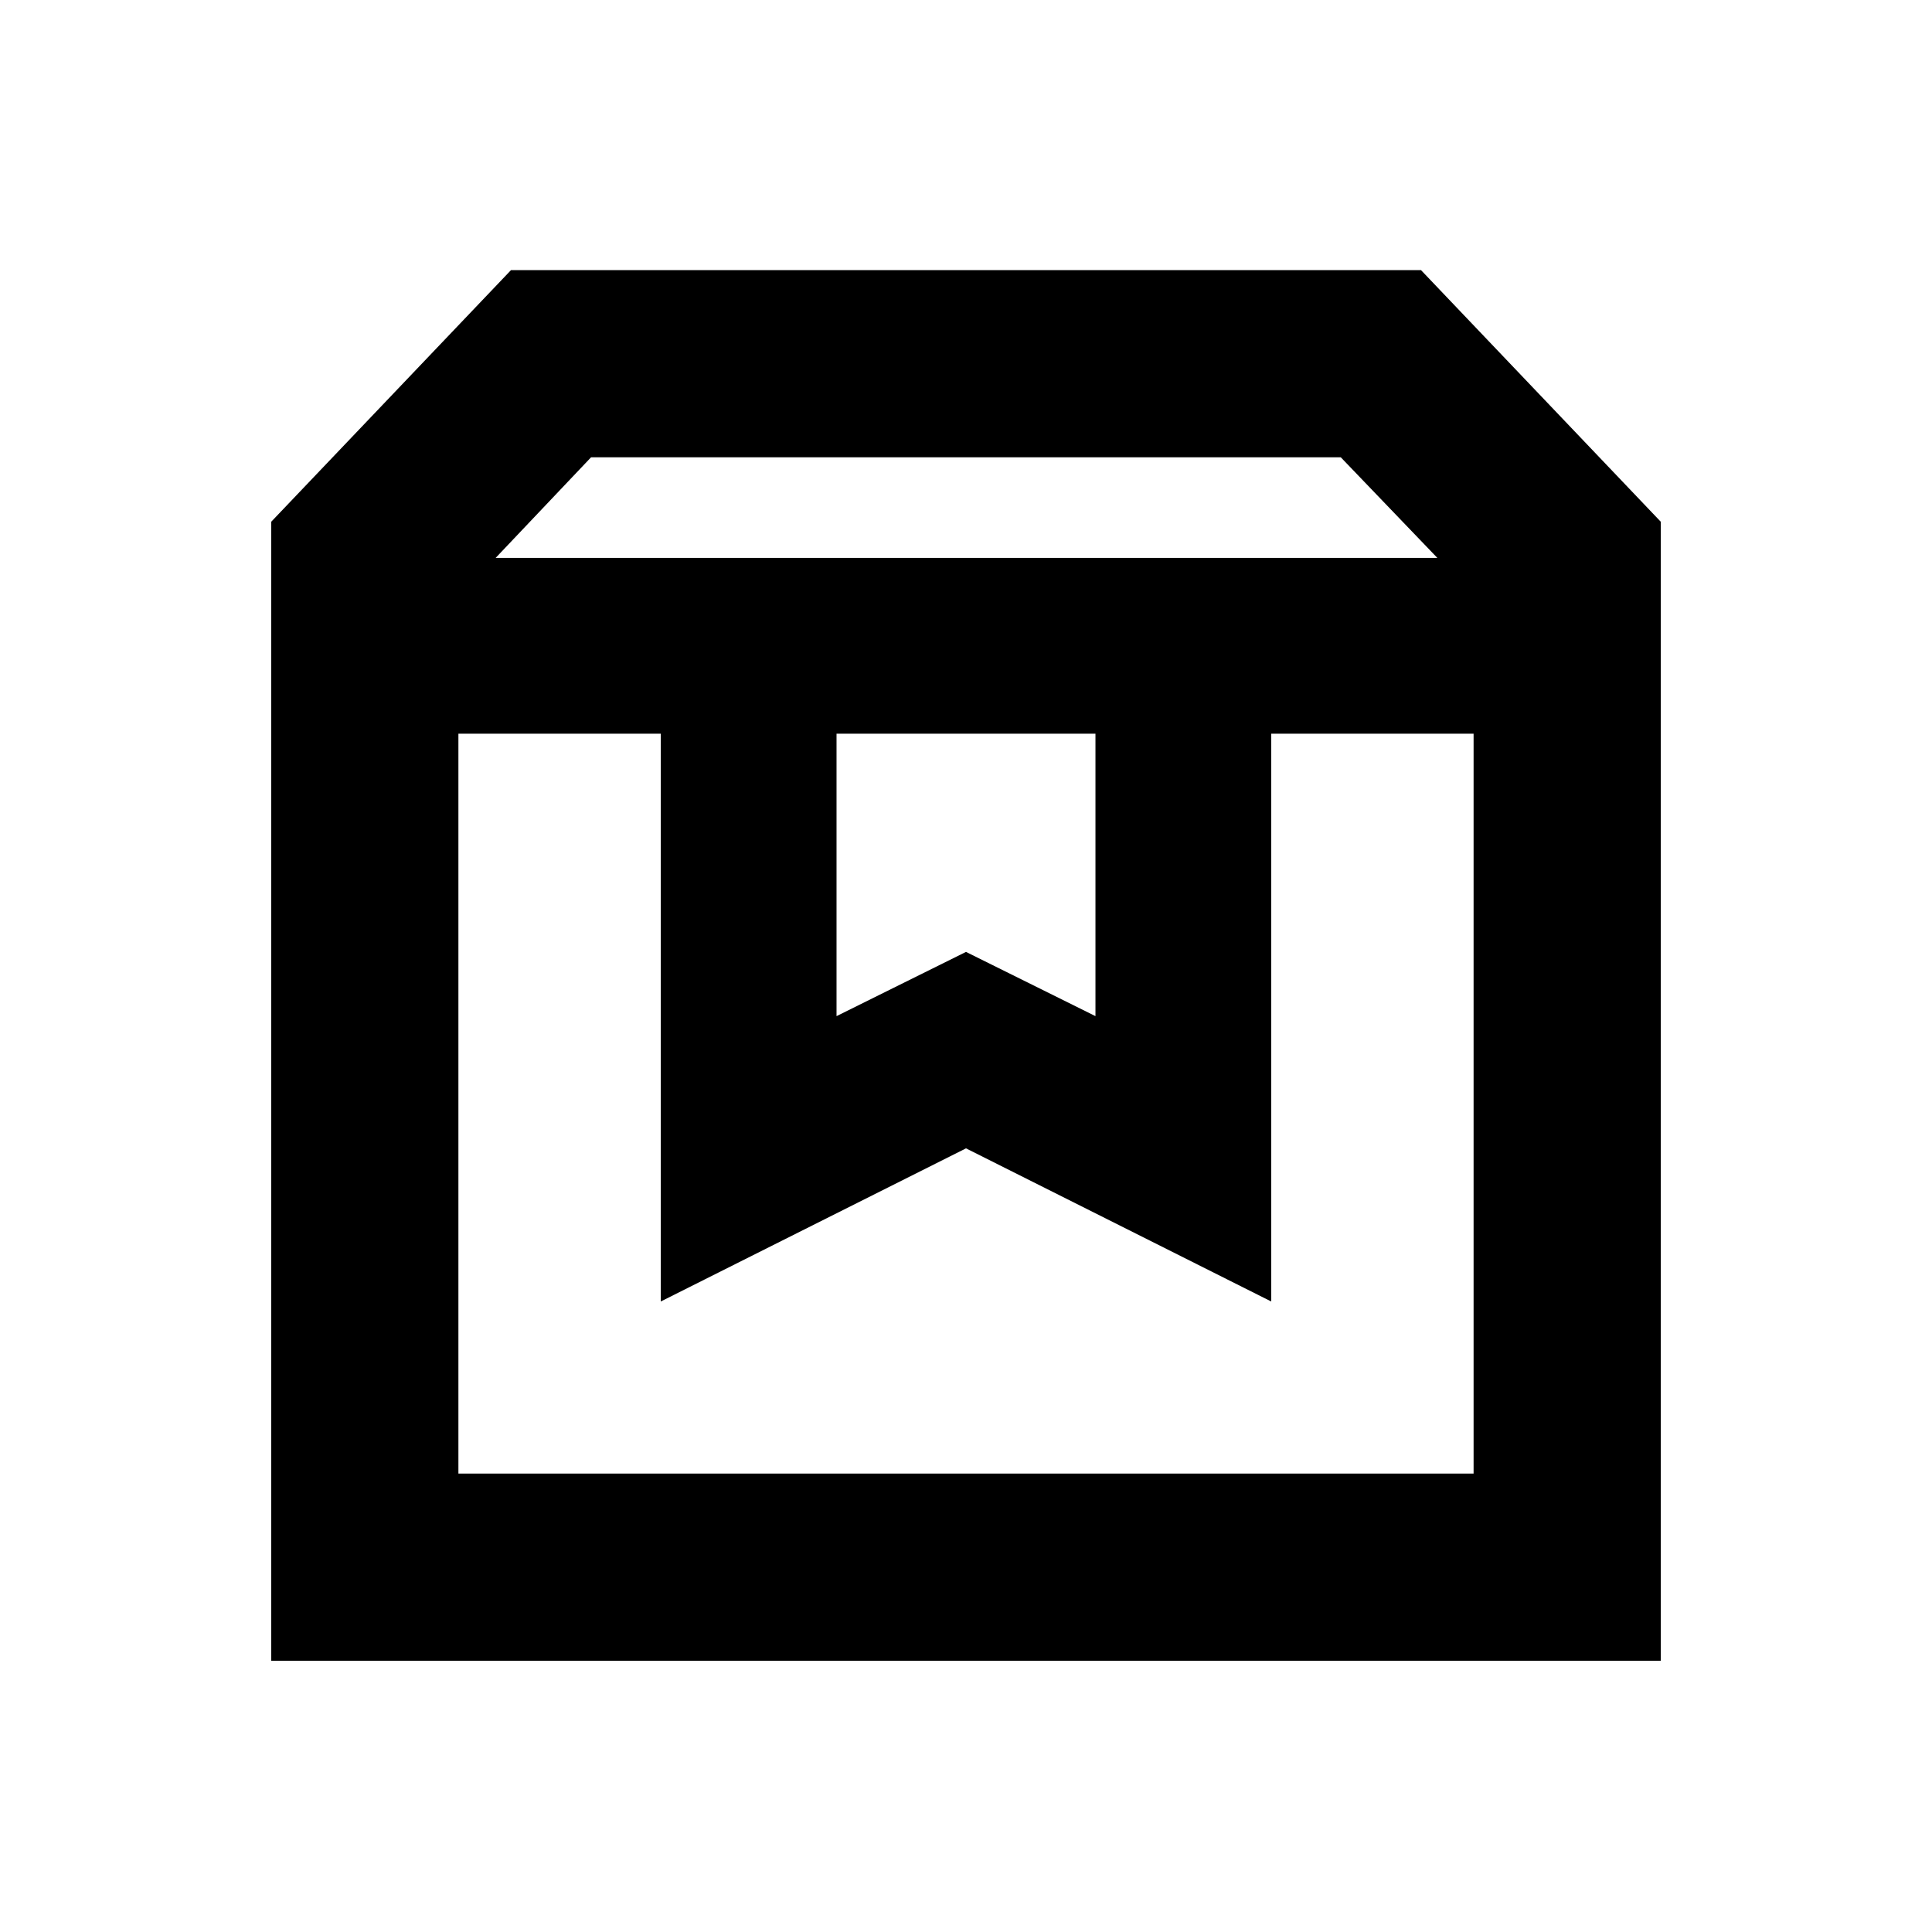 <svg xmlns="http://www.w3.org/2000/svg" height="20" viewBox="0 -960 960 960" width="20"><path d="M227.78-595.43v367.65h504.44v-367.65H631.67v282.13L480-389.39 328.33-313.3v-282.13H227.78Zm-93 460.65v-565.98l119.13-125.02h452.18l119.13 125.02v565.98H134.78Zm111.5-548h467.94l-48-50H293.7l-47.42 50Zm169.39 87.35v140.34L480-487l64.33 31.91v-140.34H415.67Zm-187.89 0h504.44-504.44Z"/></svg>